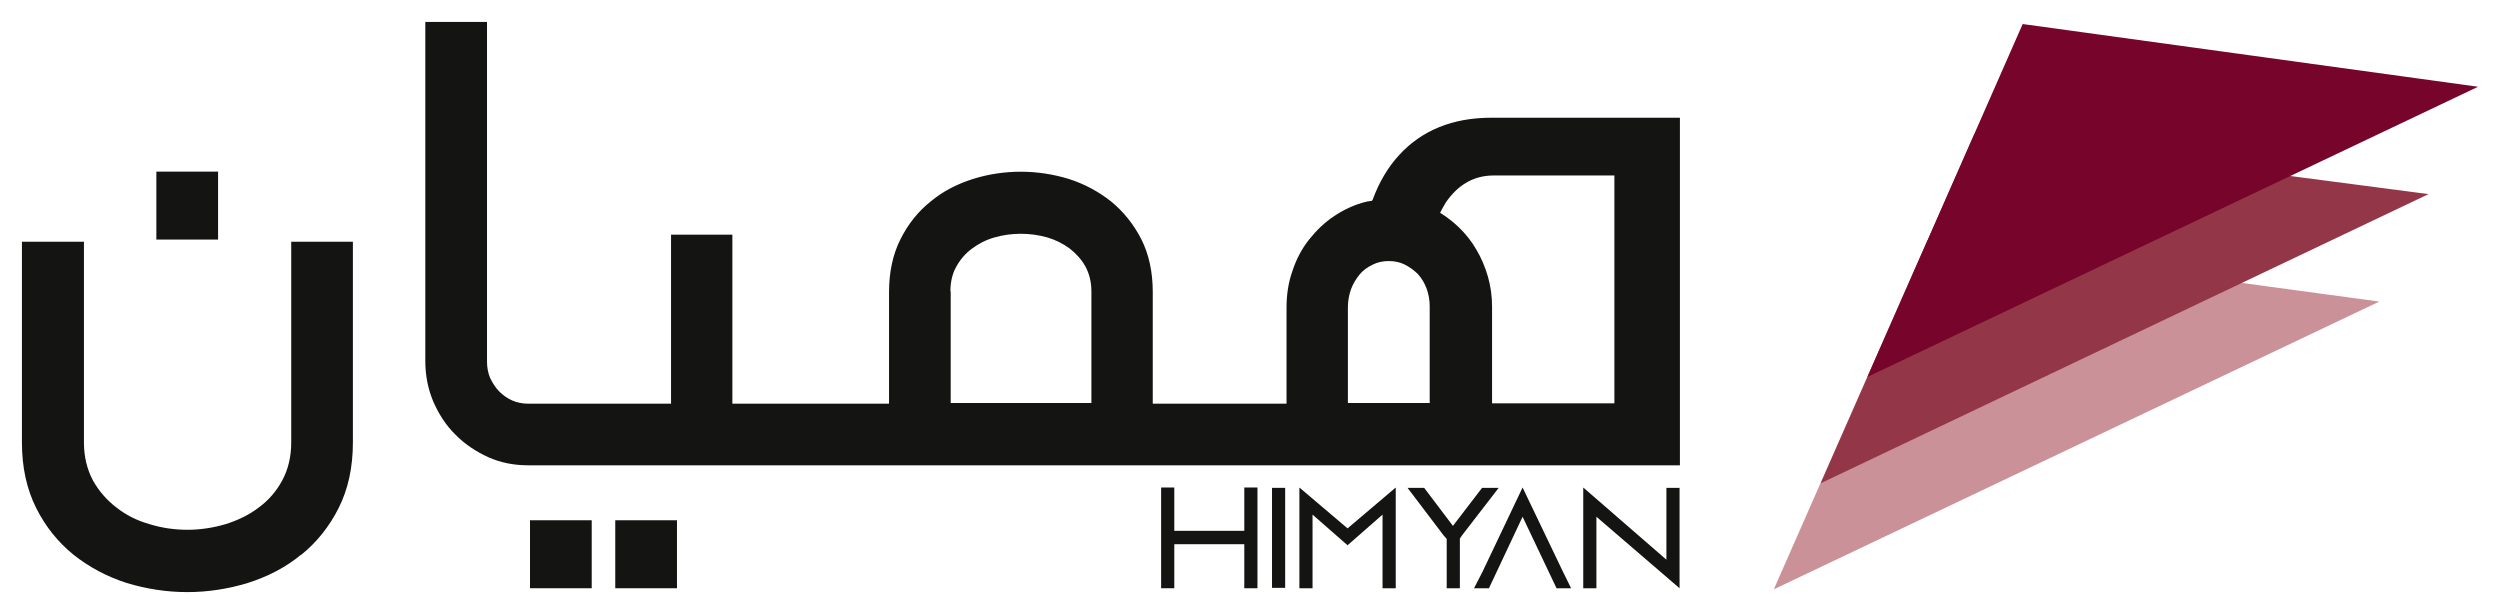 <svg width="57" height="14" viewBox="0 0 57 14" fill="none" xmlns="http://www.w3.org/2000/svg">
<g clip-path="url(#clip0_3381_5382)">
<path d="M31.823 13.412V11.115L30.724 12.047L29.626 11.115V13.412H29.926V11.733L30.724 12.432L31.522 11.733V13.412H31.823Z" fill="#141413"/>
<path d="M38.294 11.123H37.994V12.761L36.098 11.115V13.412H36.398V11.782L38.294 13.412V11.123Z" fill="#141413"/>
<path d="M33.285 12.279L33.34 12.199L34.17 11.123H33.791L33.127 11.99L32.471 11.123H32.092L32.914 12.207L32.985 12.287V13.412H33.285V12.279Z" fill="#141413"/>
<path d="M29.302 11.123H29.002V13.403H29.302V11.123Z" fill="#141413"/>
<path d="M28.37 11.115V12.103H26.774V11.115H26.474V13.412H26.774V12.408H28.37V13.412H28.67V11.115H28.37Z" fill="#141413"/>
<path d="M33.948 13.412L34.715 11.782L35.489 13.412H35.821L35.631 13.026L34.715 11.115L33.806 13.026L33.608 13.412H33.948Z" fill="#141413"/>
<path d="M4.972 3.913H3.565V5.462H4.972V3.913Z" fill="#141413"/>
<path d="M13.491 11.862H12.084V13.412H13.491V11.862Z" fill="#141413"/>
<path d="M15.435 11.862H14.028V13.412H15.435V11.862Z" fill="#141413"/>
<path d="M6.869 12.649C7.217 12.368 7.509 12.007 7.722 11.581C7.936 11.156 8.046 10.658 8.046 10.088V5.511H6.64V10.088C6.64 10.417 6.569 10.706 6.434 10.955C6.3 11.204 6.118 11.412 5.897 11.573C5.676 11.742 5.423 11.862 5.146 11.95C4.87 12.031 4.577 12.079 4.277 12.079C3.985 12.079 3.692 12.039 3.408 11.95C3.123 11.87 2.871 11.742 2.657 11.573C2.436 11.405 2.254 11.196 2.12 10.955C1.986 10.706 1.914 10.417 1.914 10.088V5.511H0.5V10.088C0.5 10.658 0.611 11.156 0.824 11.581C1.037 12.007 1.322 12.36 1.677 12.649C2.033 12.93 2.436 13.147 2.886 13.291C3.337 13.428 3.803 13.5 4.269 13.5C4.735 13.5 5.202 13.428 5.652 13.291C6.102 13.147 6.513 12.938 6.861 12.649" fill="#141413"/>
<path d="M34.003 2.684C33.118 2.684 32.415 2.973 31.901 3.535C31.648 3.808 31.443 4.153 31.293 4.563L31.277 4.579C31.19 4.587 31.135 4.603 31.135 4.603C30.882 4.667 30.637 4.78 30.424 4.924C30.202 5.069 30.013 5.254 29.847 5.462C29.681 5.671 29.555 5.912 29.468 6.177C29.373 6.442 29.333 6.723 29.333 7.02V9.204H26.283V6.659C26.283 6.201 26.196 5.8 26.022 5.454C25.849 5.117 25.619 4.828 25.335 4.595C25.05 4.37 24.727 4.194 24.371 4.081C23.668 3.864 22.901 3.856 22.182 4.081C21.826 4.194 21.495 4.362 21.218 4.595C20.934 4.82 20.704 5.109 20.531 5.454C20.357 5.8 20.27 6.201 20.27 6.659V9.204H16.698V5.35H15.3V9.204H12.044C11.918 9.204 11.791 9.18 11.681 9.132C11.57 9.084 11.467 9.011 11.38 8.923C11.293 8.835 11.23 8.73 11.175 8.618C11.127 8.506 11.104 8.377 11.104 8.249V0.5H9.697V8.233C9.697 8.562 9.76 8.875 9.879 9.156C10.005 9.445 10.171 9.702 10.385 9.911C10.598 10.127 10.851 10.296 11.135 10.425C11.42 10.553 11.728 10.609 12.044 10.609H38.302V2.684H34.019H34.003ZM21.669 6.643C21.669 6.426 21.716 6.233 21.803 6.081C21.89 5.92 22.016 5.775 22.158 5.671C22.308 5.559 22.474 5.47 22.672 5.414C23.059 5.302 23.486 5.302 23.881 5.414C24.071 5.47 24.244 5.559 24.395 5.671C24.537 5.784 24.663 5.92 24.75 6.081C24.837 6.241 24.884 6.434 24.884 6.643V9.188H21.676V6.643H21.669ZM32.605 9.188H30.732V7.012C30.732 6.868 30.756 6.723 30.803 6.595C30.85 6.466 30.922 6.354 31 6.257C31.079 6.161 31.182 6.089 31.301 6.032C31.411 5.976 31.538 5.952 31.664 5.952C31.791 5.952 31.917 5.976 32.028 6.032C32.138 6.089 32.241 6.161 32.328 6.249C32.415 6.346 32.478 6.45 32.526 6.578C32.573 6.707 32.597 6.843 32.597 6.98V9.18L32.605 9.188ZM36.816 9.196H34.019V6.988C34.019 6.755 33.987 6.522 33.924 6.305C33.861 6.089 33.774 5.88 33.663 5.695C33.553 5.502 33.418 5.334 33.26 5.181C33.134 5.061 33 4.956 32.849 4.86H32.834L32.842 4.836C32.889 4.748 32.928 4.675 32.968 4.611C33.245 4.21 33.608 4.001 34.051 4.001H36.808V9.196H36.816Z" fill="#141413"/>
<path d="M43.944 5.479L40.443 13.436L54.248 6.876L43.944 5.479Z" fill="#CA9198"/>
<path d="M45.011 3.069L41.511 11.019L55.37 4.426L45.011 3.069Z" fill="#933748"/>
<path d="M46.117 0.548L42.577 8.594L56.5 1.978L46.117 0.548Z" fill="#77042A"/>
</g>
<defs>
<clipPath id="clip0_3381_5382">
<rect width="56" height="13" fill="white" transform="translate(0.5 0.5)"/>
</clipPath>
</defs>
</svg>
